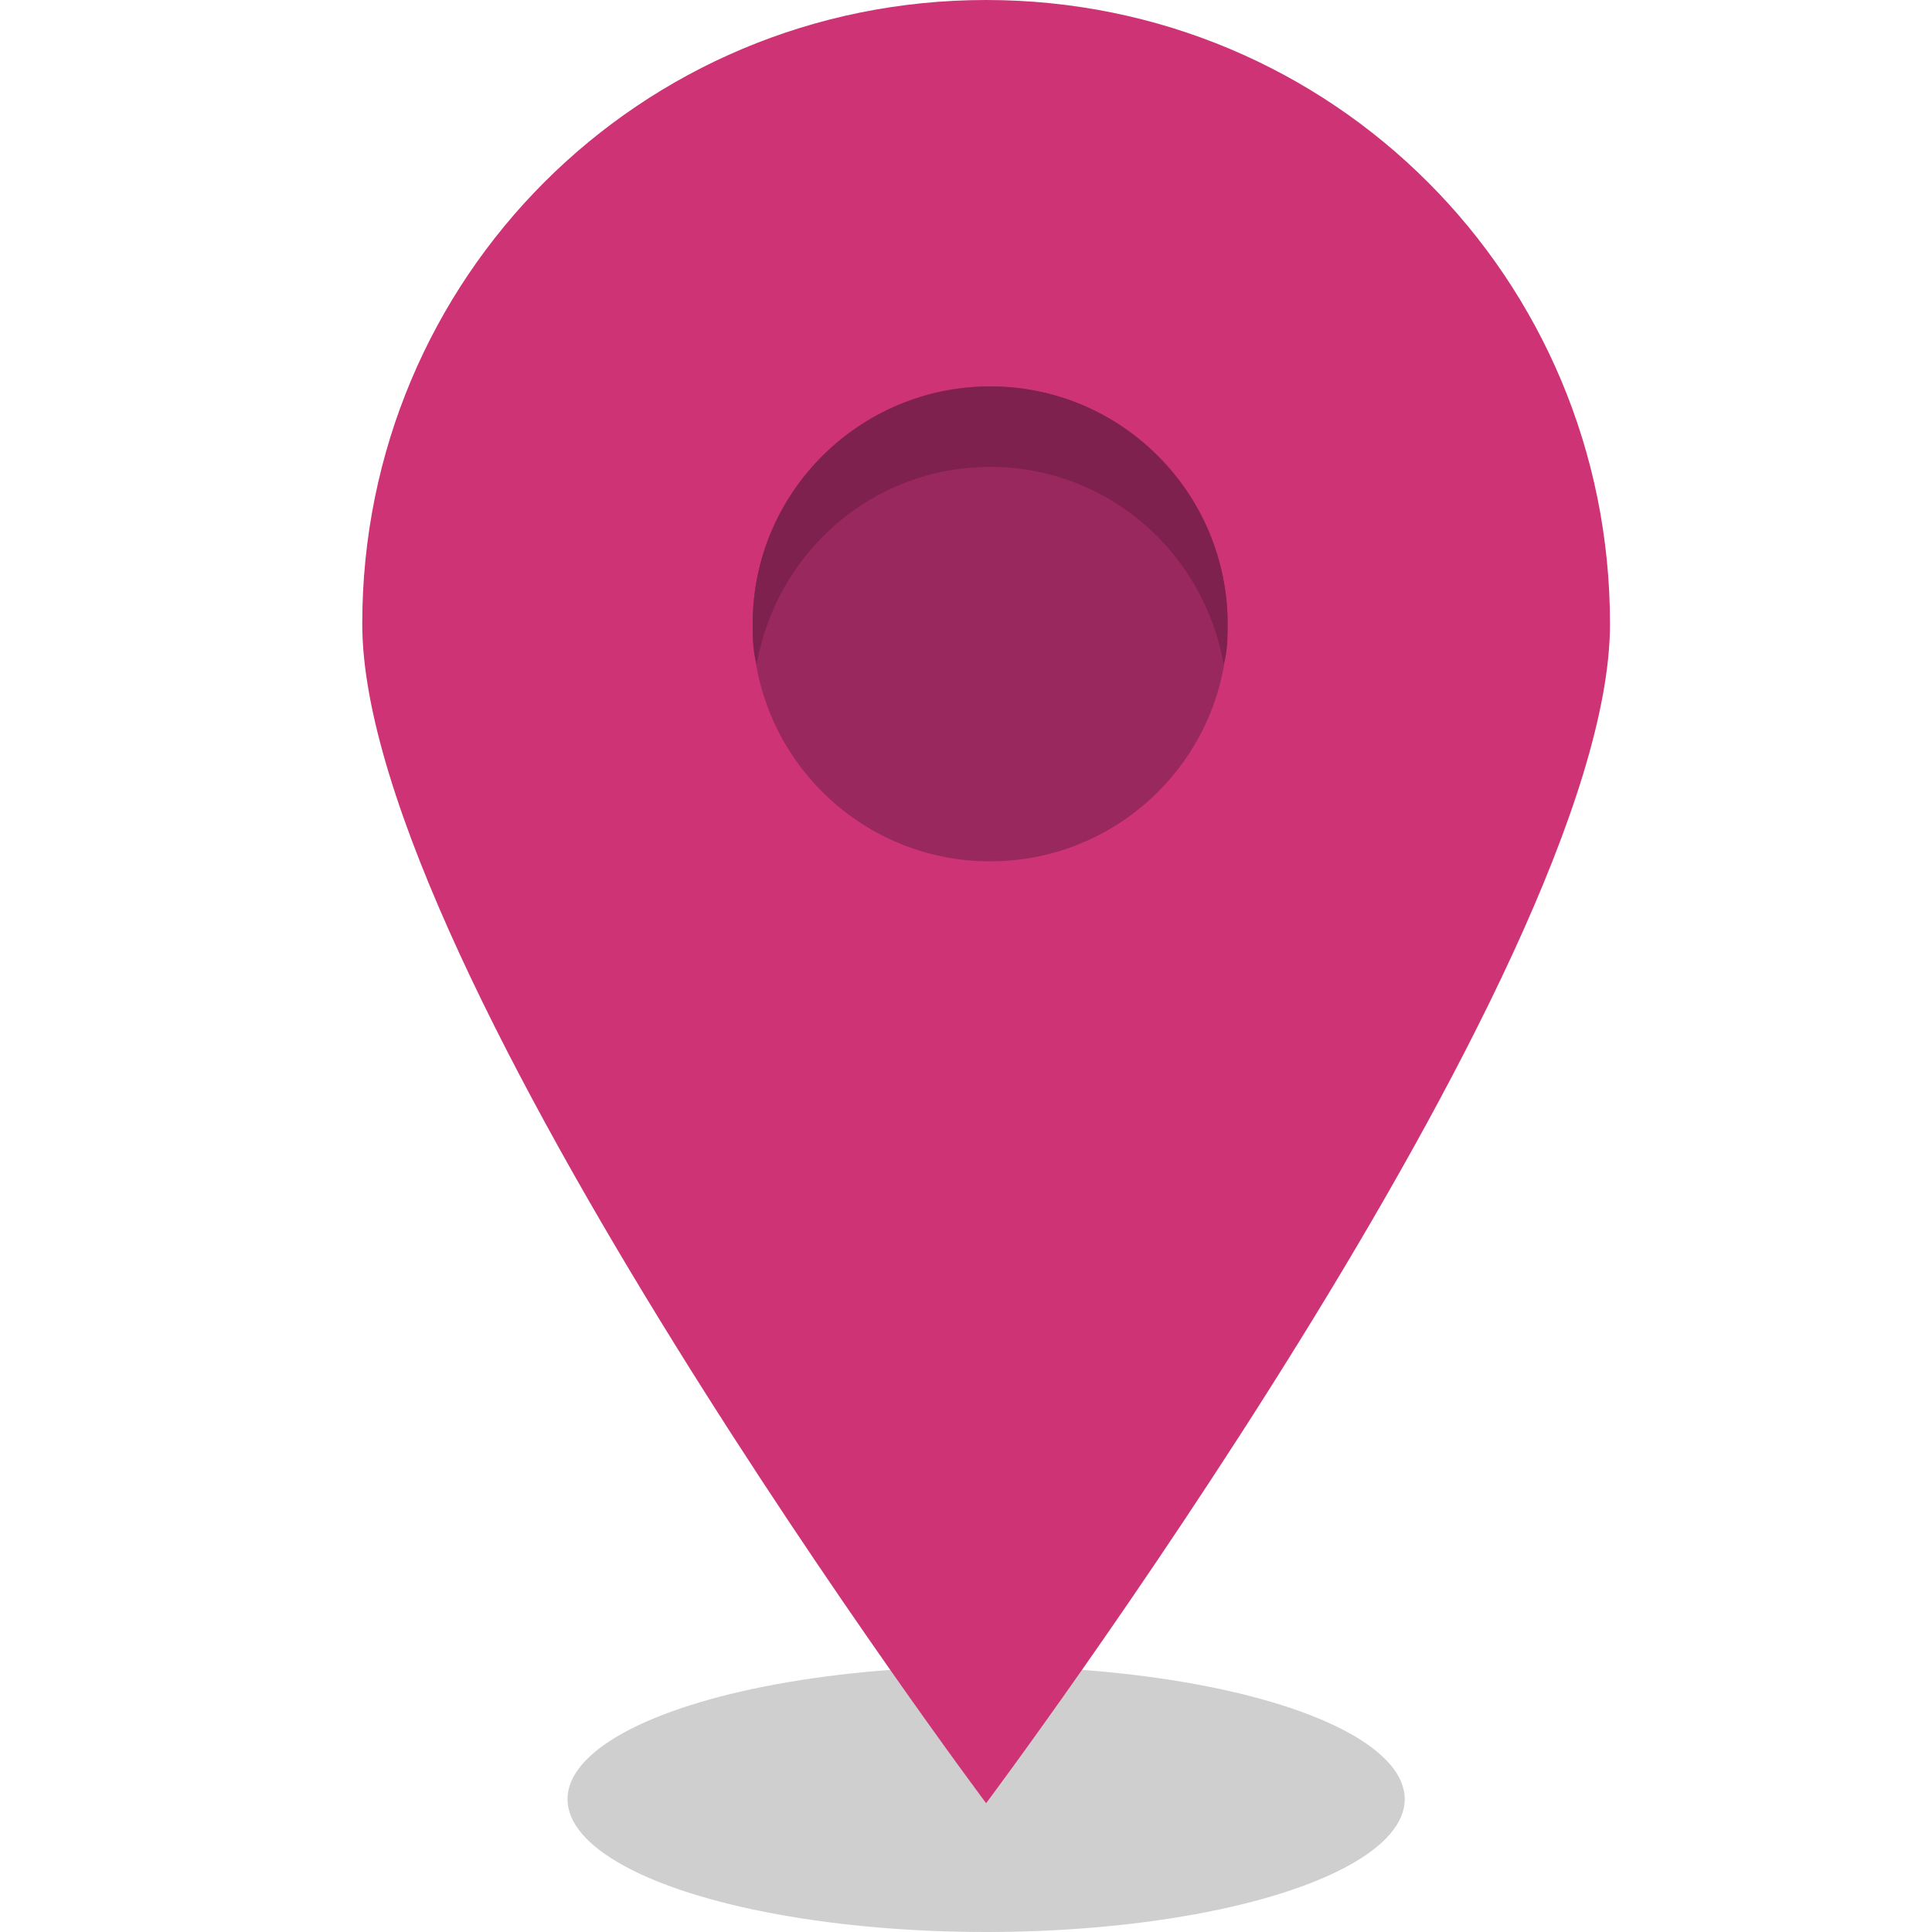 <svg id="Слой_1" xmlns="http://www.w3.org/2000/svg" width="48" height="48" viewBox="0 0 48 48"><style>.st0{opacity:.19;enable-background:new}.st1{fill:#ce3375}.st2{fill:#99285e}.st3{fill:#7f214e}</style><ellipse class="st0" cx="24.5" cy="44.7" rx="10.4" ry="3.3"/><path class="st1" d="M40 15.5c0 8.6-15.5 29.3-15.5 29.3S9 24.1 9 15.5 15.9 0 24.5 0 40 6.9 40 15.5z"/><circle class="st2" cx="24.6" cy="15.5" r="5.9"/><path class="st3" d="M24.6 11.6c2.9 0 5.3 2.1 5.8 4.9.1-.3.1-.7.1-1 0-3.2-2.6-5.9-5.9-5.9-3.2 0-5.9 2.6-5.9 5.9 0 .3 0 .7.1 1 .5-2.8 2.9-4.9 5.8-4.9z"/></svg>